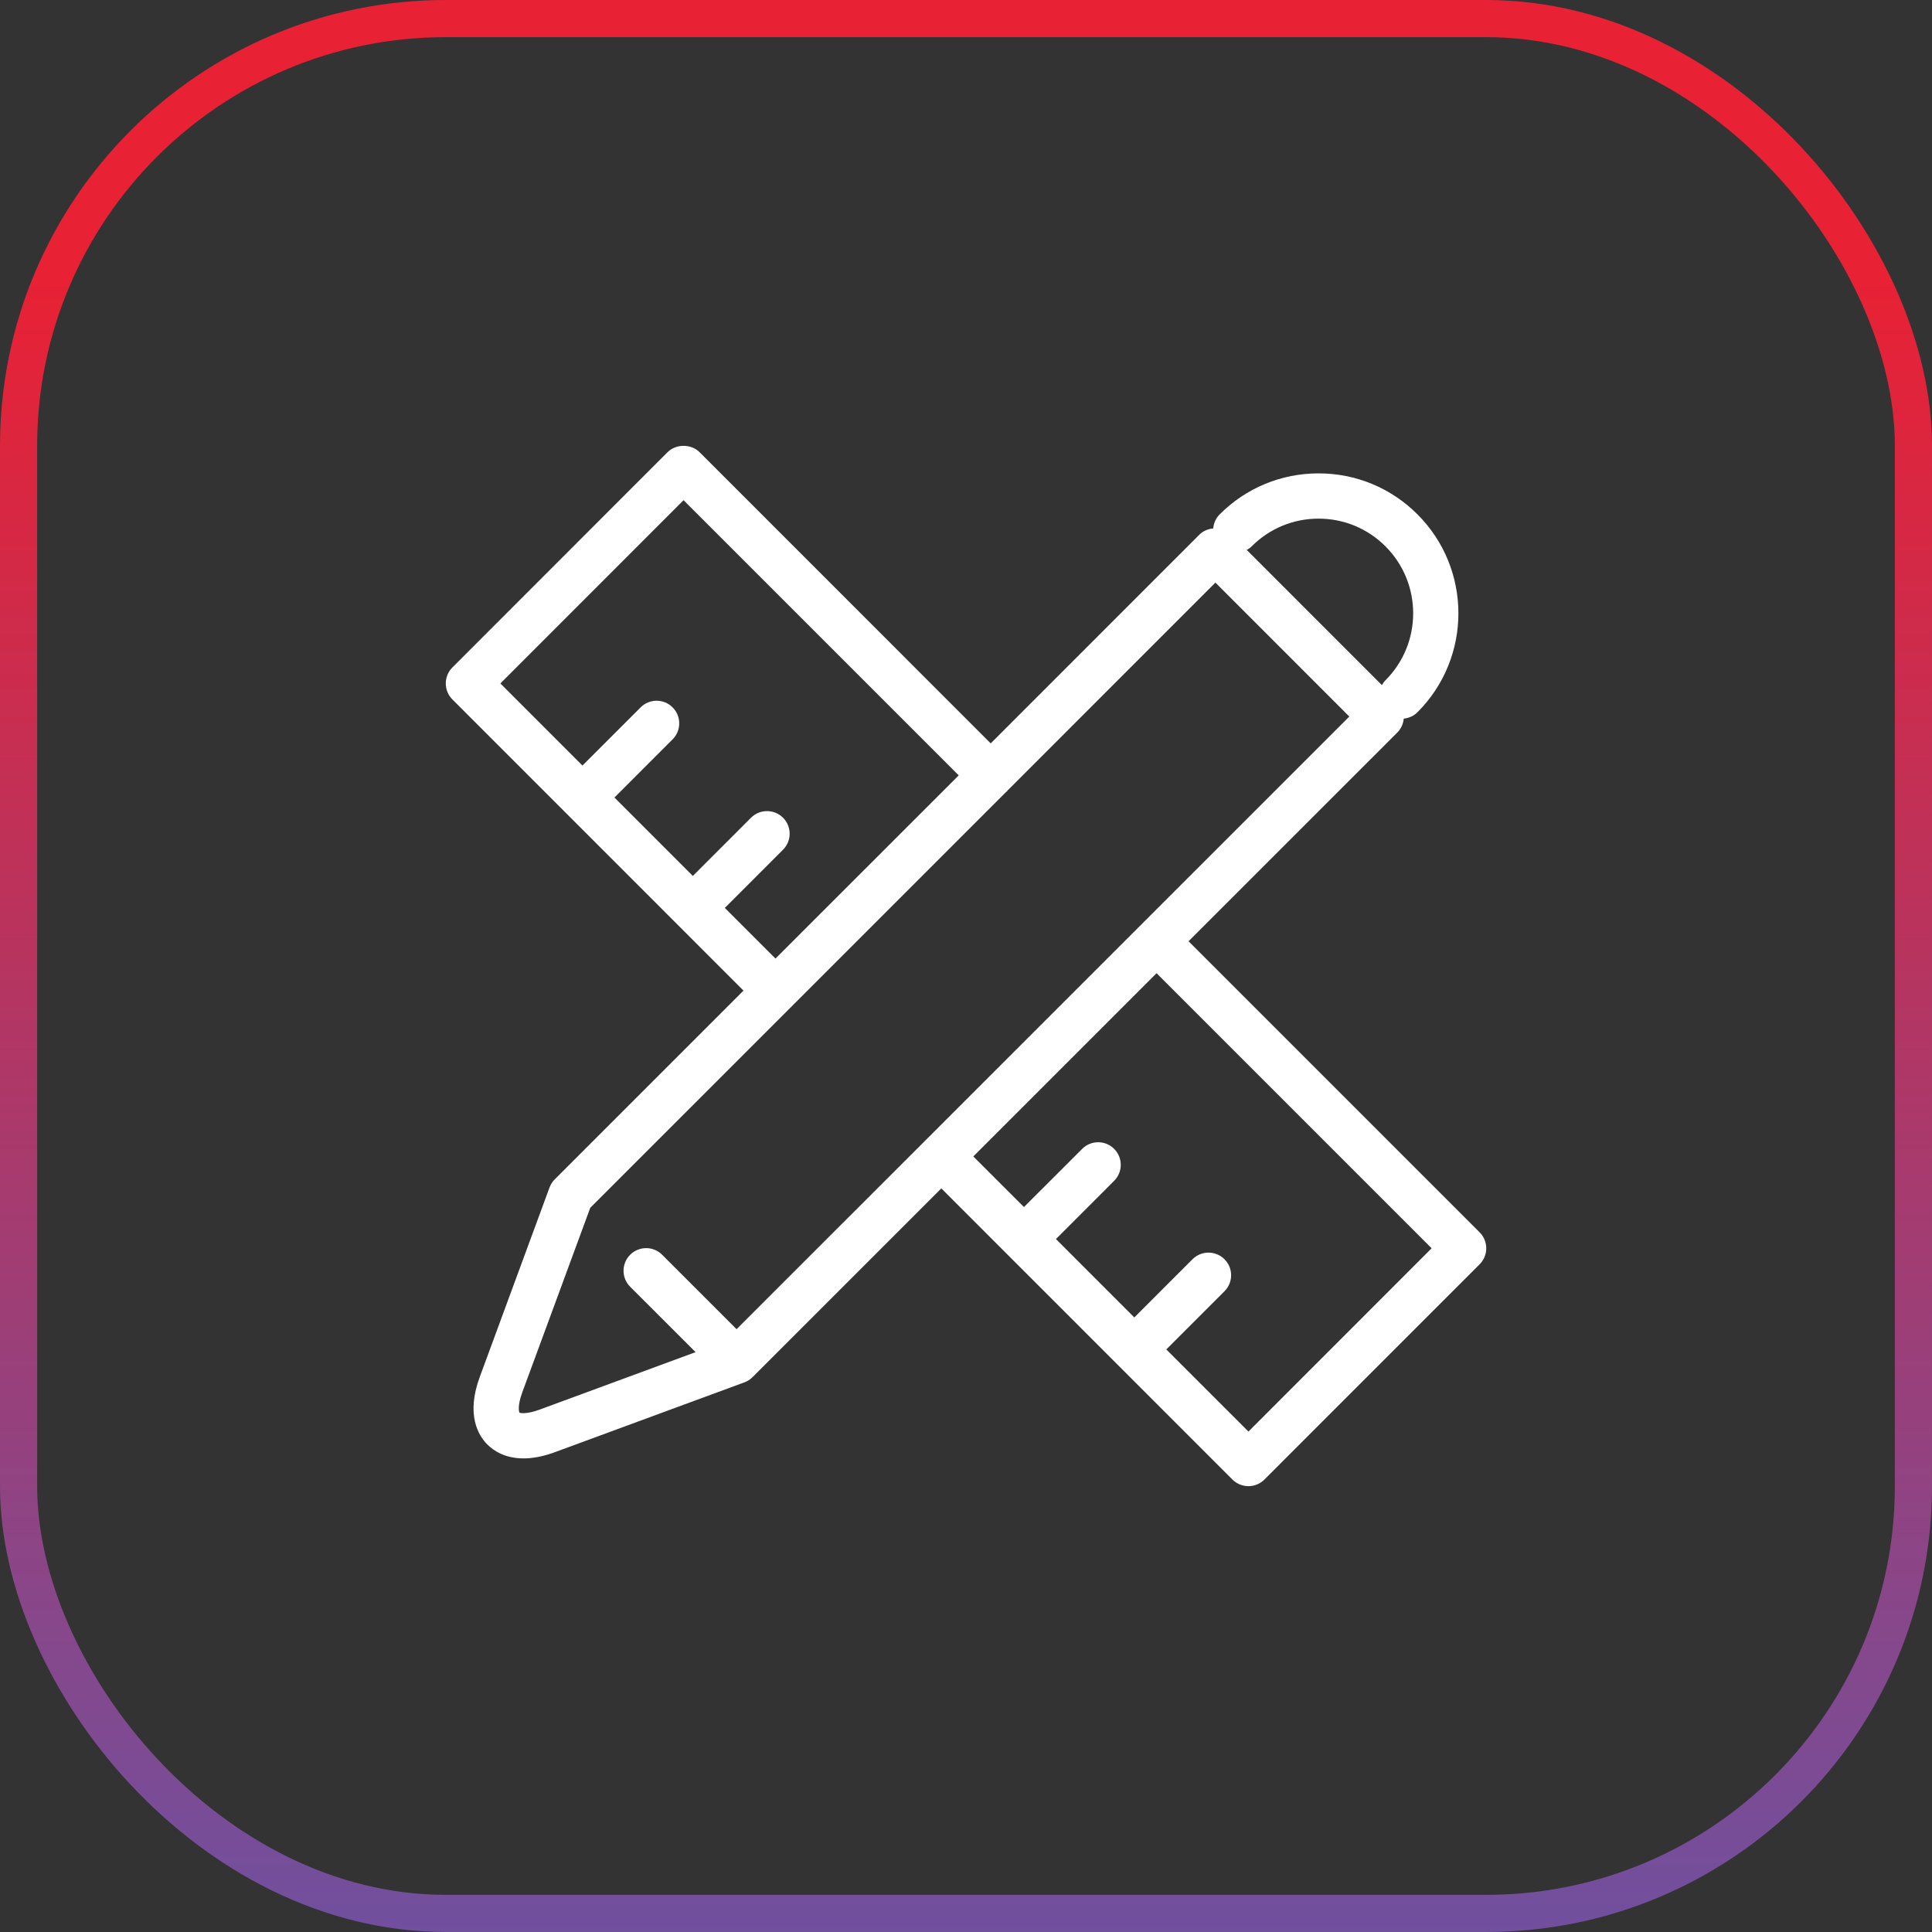 <svg width="52" height="52" viewBox="0 0 52 52" fill="none" xmlns="http://www.w3.org/2000/svg">
<rect x="0" y="0" width="52" height="52" fill="#333333" stroke="none"/>
<path d="M31.99 25.334L37.61 19.715C37.71 19.614 37.769 19.482 37.782 19.342C37.917 19.328 38.049 19.273 38.152 19.169C39.62 17.701 39.62 15.313 38.152 13.845C37.441 13.133 36.495 12.741 35.49 12.741C34.484 12.741 33.538 13.133 32.827 13.845C32.721 13.95 32.666 14.085 32.654 14.223C32.516 14.236 32.383 14.289 32.283 14.389L26.665 20.008L18.829 12.171C18.6 11.943 18.196 11.943 17.967 12.171L12.176 17.965C11.939 18.202 11.939 18.588 12.176 18.825L20.011 26.662L14.932 31.741C14.869 31.804 14.821 31.879 14.791 31.961L12.915 37.055C12.534 38.085 12.879 38.64 13.118 38.88C13.28 39.042 13.588 39.253 14.091 39.253C14.329 39.253 14.611 39.206 14.941 39.083L20.023 37.211C20.108 37.182 20.187 37.134 20.254 37.067L25.336 31.986L33.171 39.822C33.285 39.936 33.44 40 33.602 40C33.763 40 33.918 39.936 34.032 39.822L39.824 34.029C40.062 33.791 40.062 33.405 39.824 33.168L31.99 25.334ZM35.489 13.959C36.17 13.959 36.81 14.224 37.291 14.706C38.284 15.699 38.284 17.315 37.291 18.309C37.251 18.349 37.221 18.393 37.194 18.44L33.557 14.802C33.604 14.776 33.649 14.745 33.688 14.706C34.169 14.224 34.809 13.959 35.489 13.959ZM19.509 24.437L21.075 22.87C21.313 22.633 21.313 22.247 21.075 22.009C20.838 21.772 20.452 21.771 20.214 22.009L18.648 23.576L16.538 21.465L18.103 19.9C18.341 19.662 18.341 19.277 18.103 19.039C17.866 18.801 17.48 18.801 17.243 19.039L15.677 20.605L13.468 18.395L18.398 13.463L25.804 20.869L20.872 25.8L19.509 24.437ZM19.825 35.775L17.822 33.772C17.585 33.534 17.199 33.534 16.961 33.772C16.723 34.01 16.723 34.395 16.961 34.633L18.722 36.393L14.521 37.941C14.172 38.07 14.002 38.033 13.982 38.022C13.965 37.996 13.928 37.826 14.057 37.477V37.476L15.887 32.508L21.291 27.104C21.295 27.1 21.3 27.098 21.304 27.094C21.308 27.09 21.31 27.085 21.314 27.081L27.07 21.325C27.079 21.317 27.089 21.311 27.098 21.302C27.106 21.294 27.112 21.284 27.12 21.275L32.713 15.681L36.317 19.286L24.927 30.675C24.919 30.682 24.911 30.687 24.904 30.694C24.896 30.701 24.892 30.71 24.885 30.717L19.825 35.775ZM33.602 38.53L31.391 36.32L32.957 34.754C33.195 34.516 33.195 34.13 32.957 33.893C32.72 33.655 32.334 33.655 32.096 33.893L30.53 35.459L28.421 33.349L29.987 31.782C30.225 31.544 30.225 31.159 29.987 30.922C29.75 30.684 29.364 30.684 29.127 30.922L27.56 32.488L26.197 31.126L31.129 26.194L38.532 33.598L33.602 38.53Z" fill="white"/>
<rect x="0.5" y="0.5" width="51" height="51" rx="11.5" stroke="url(#paint0_linear_1255_1546)"/>
<defs>
<linearGradient id="paint0_linear_1255_1546" x1="29.125" y1="68.546" x2="29.125" y2="7.564" gradientUnits="userSpaceOnUse">
<stop stop-color="#4461C6"/>
<stop offset="1" stop-color="#E82134"/>
</linearGradient>
</defs>
</svg>
